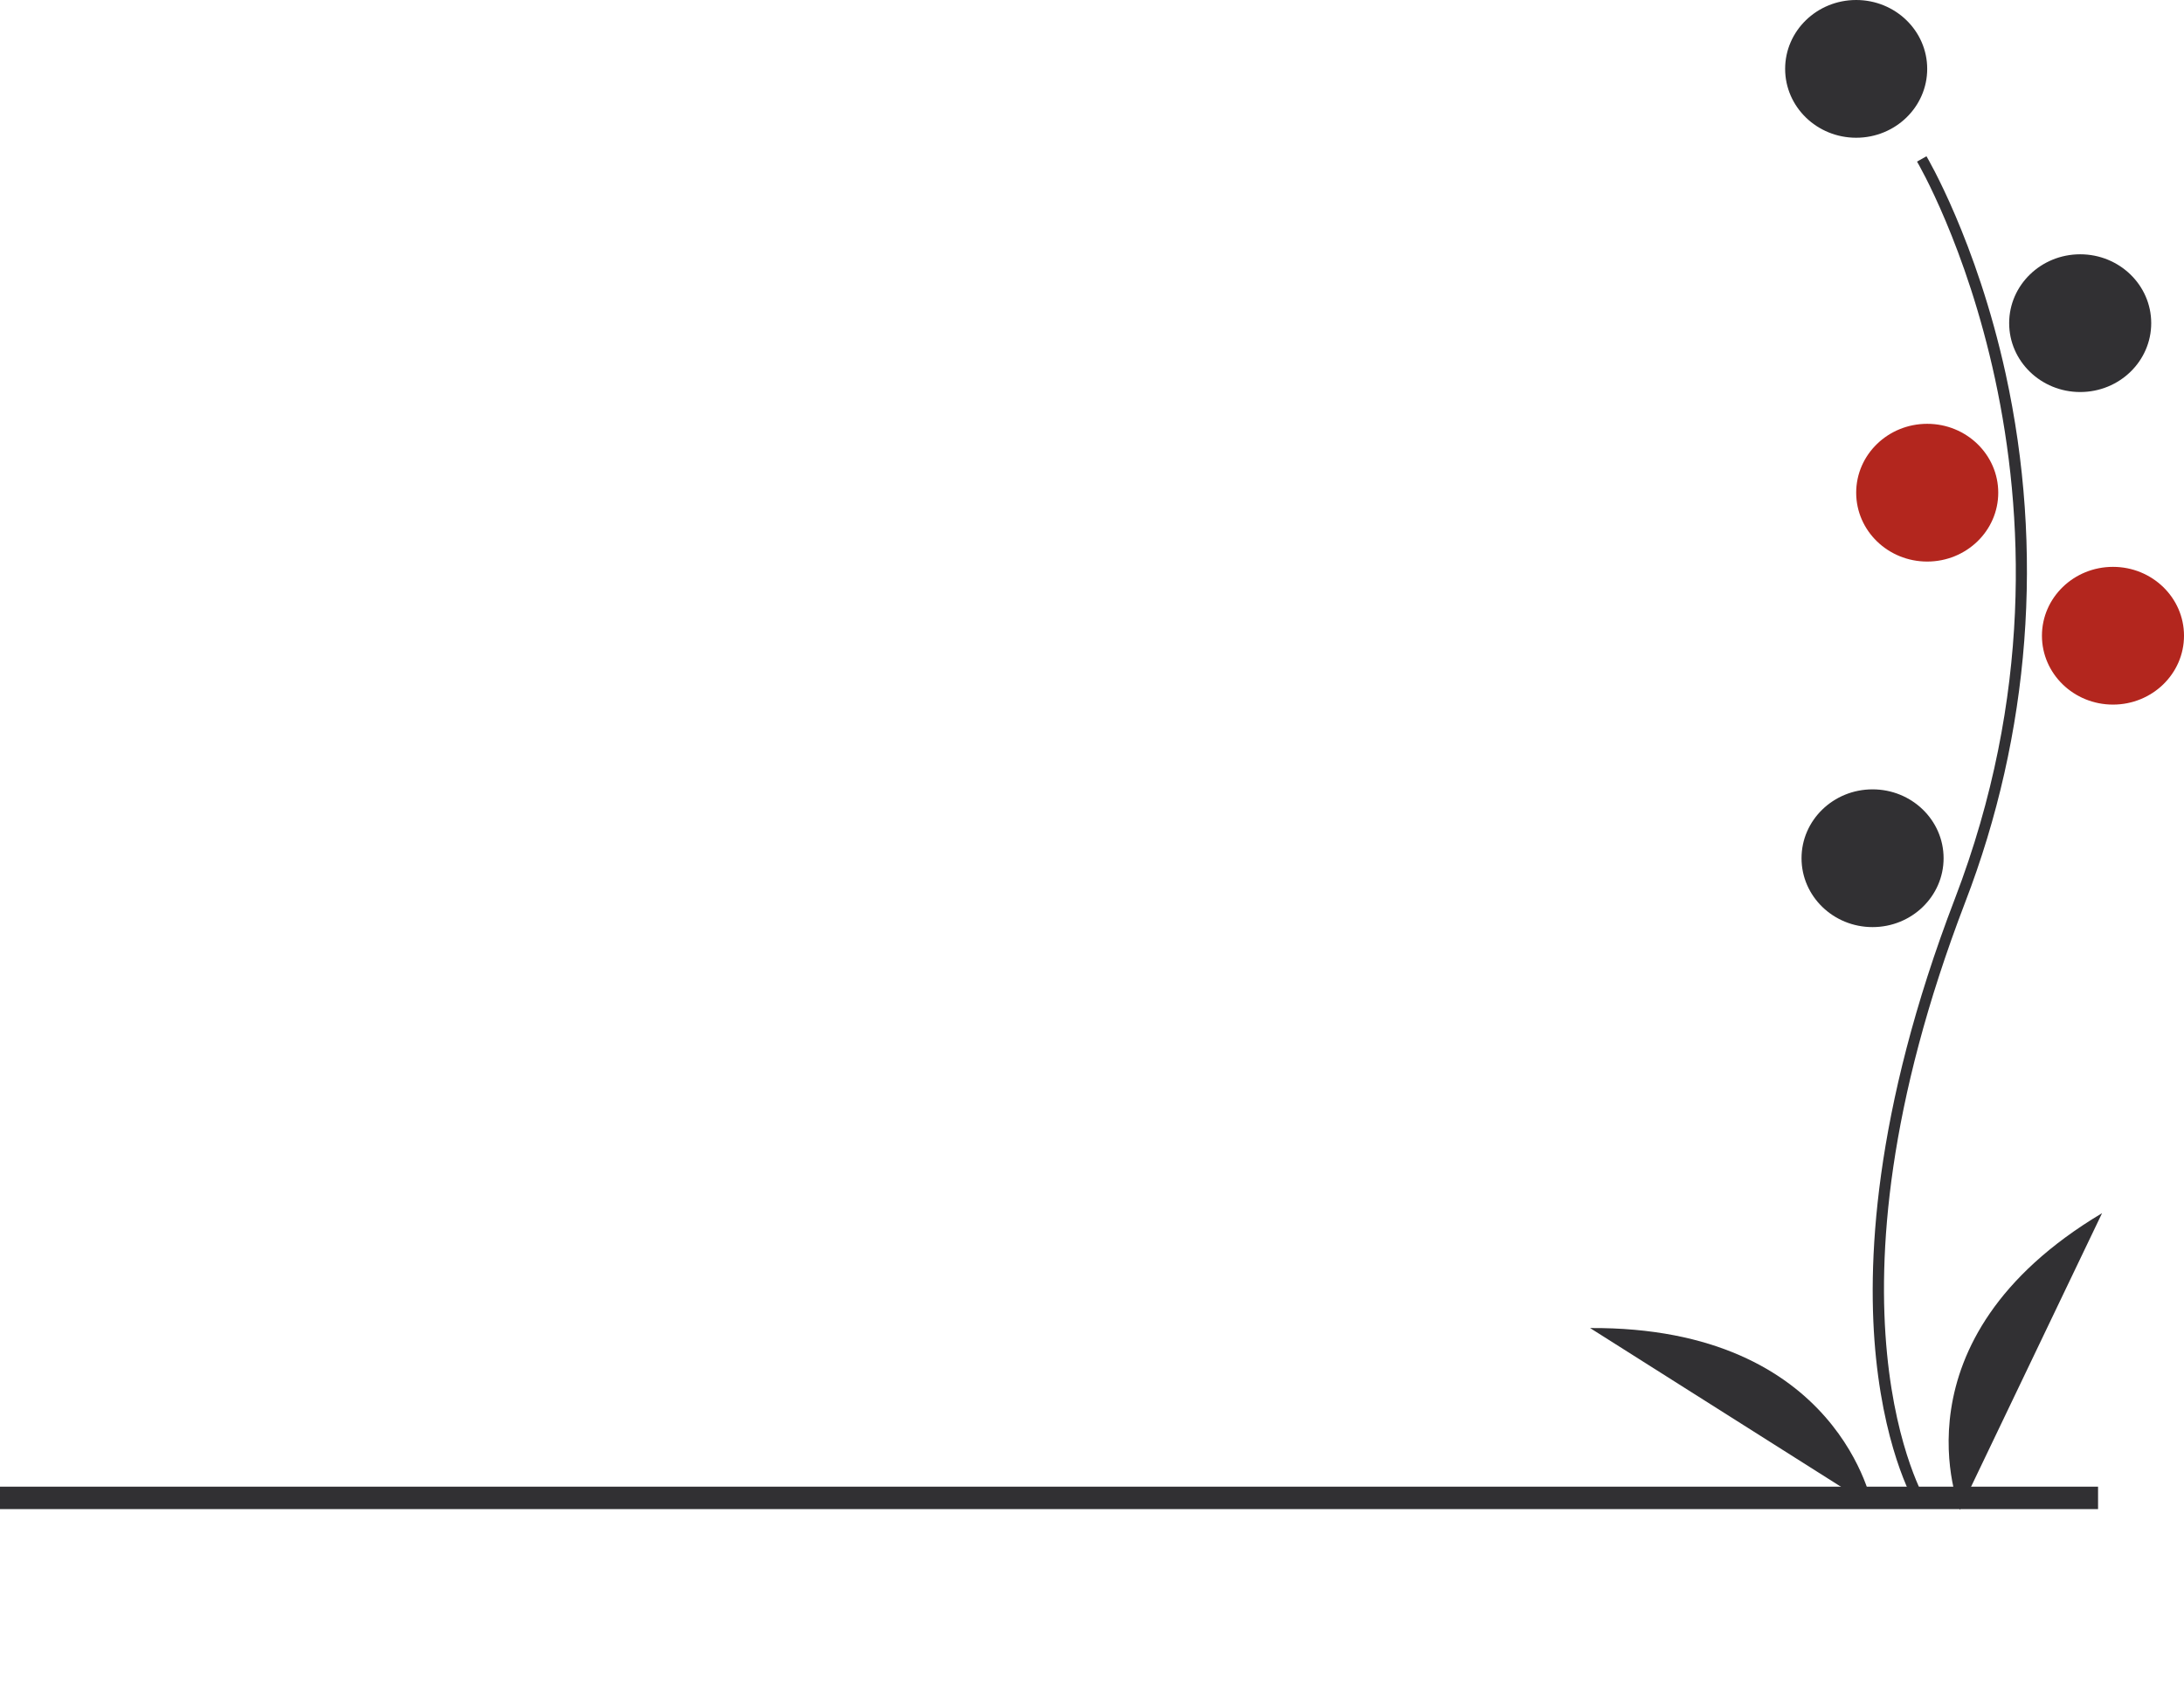 <svg width="433" height="337" viewBox="0 0 433 337" fill="none" xmlns="http://www.w3.org/2000/svg">
<g clip-path="url(#clip0_464_906)">
<path d="M415.961 294.752H0V299.199H415.961V294.752Z" fill="#313033"/>
<path d="M380.082 298.843C379.833 298.449 373.971 288.959 371.939 269.253C370.075 251.173 371.274 220.699 387.573 178.191C418.453 97.66 380.457 32.684 380.069 32.037L381.943 30.982C382.042 31.146 391.846 47.713 397.638 74.092C405.291 109.066 402.504 145.43 389.605 178.923C358.778 259.316 381.696 297.373 381.931 297.748L380.082 298.843Z" fill="#313033"/>
<path d="M368.004 27.309C375.782 27.309 382.087 21.195 382.087 13.654C382.087 6.113 375.782 0 368.004 0C360.227 0 353.922 6.113 353.922 13.654C353.922 21.195 360.227 27.309 368.004 27.309Z" fill="#313033"/>
<path d="M412.418 77.725C420.196 77.725 426.501 71.612 426.501 64.07C426.501 56.529 420.196 50.416 412.418 50.416C404.641 50.416 398.336 56.529 398.336 64.07C398.336 71.612 404.641 77.725 412.418 77.725Z" fill="#313033"/>
<path d="M382.09 111.336C389.868 111.336 396.173 105.223 396.173 97.682C396.173 90.141 389.868 84.027 382.09 84.027C374.313 84.027 368.008 90.141 368.008 97.682C368.008 105.223 374.313 111.336 382.09 111.336Z" fill="#B3261E"/>
<path d="M418.918 139.695C426.696 139.695 433.001 133.582 433.001 126.041C433.001 118.5 426.696 112.387 418.918 112.387C411.141 112.387 404.836 118.5 404.836 126.041C404.836 133.582 411.141 139.695 418.918 139.695Z" fill="#B3261E"/>
<path d="M371.254 183.809C379.032 183.809 385.337 177.695 385.337 170.154C385.337 162.613 379.032 156.5 371.254 156.5C363.477 156.5 357.172 162.613 357.172 170.154C357.172 177.695 363.477 183.809 371.254 183.809Z" fill="#313033"/>
<path d="M388.589 299.346C388.589 299.346 374.507 265.735 416.754 240.527L388.589 299.346Z" fill="#313033"/>
<path d="M371.264 298.737C371.264 298.737 364.855 262.994 315.25 263.301L371.264 298.737Z" fill="#313033"/>
</g>
<defs>
<clipPath id="clip0_464_906">
<rect width="433" height="337" fill="white"/>
</clipPath>
</defs>
</svg>
